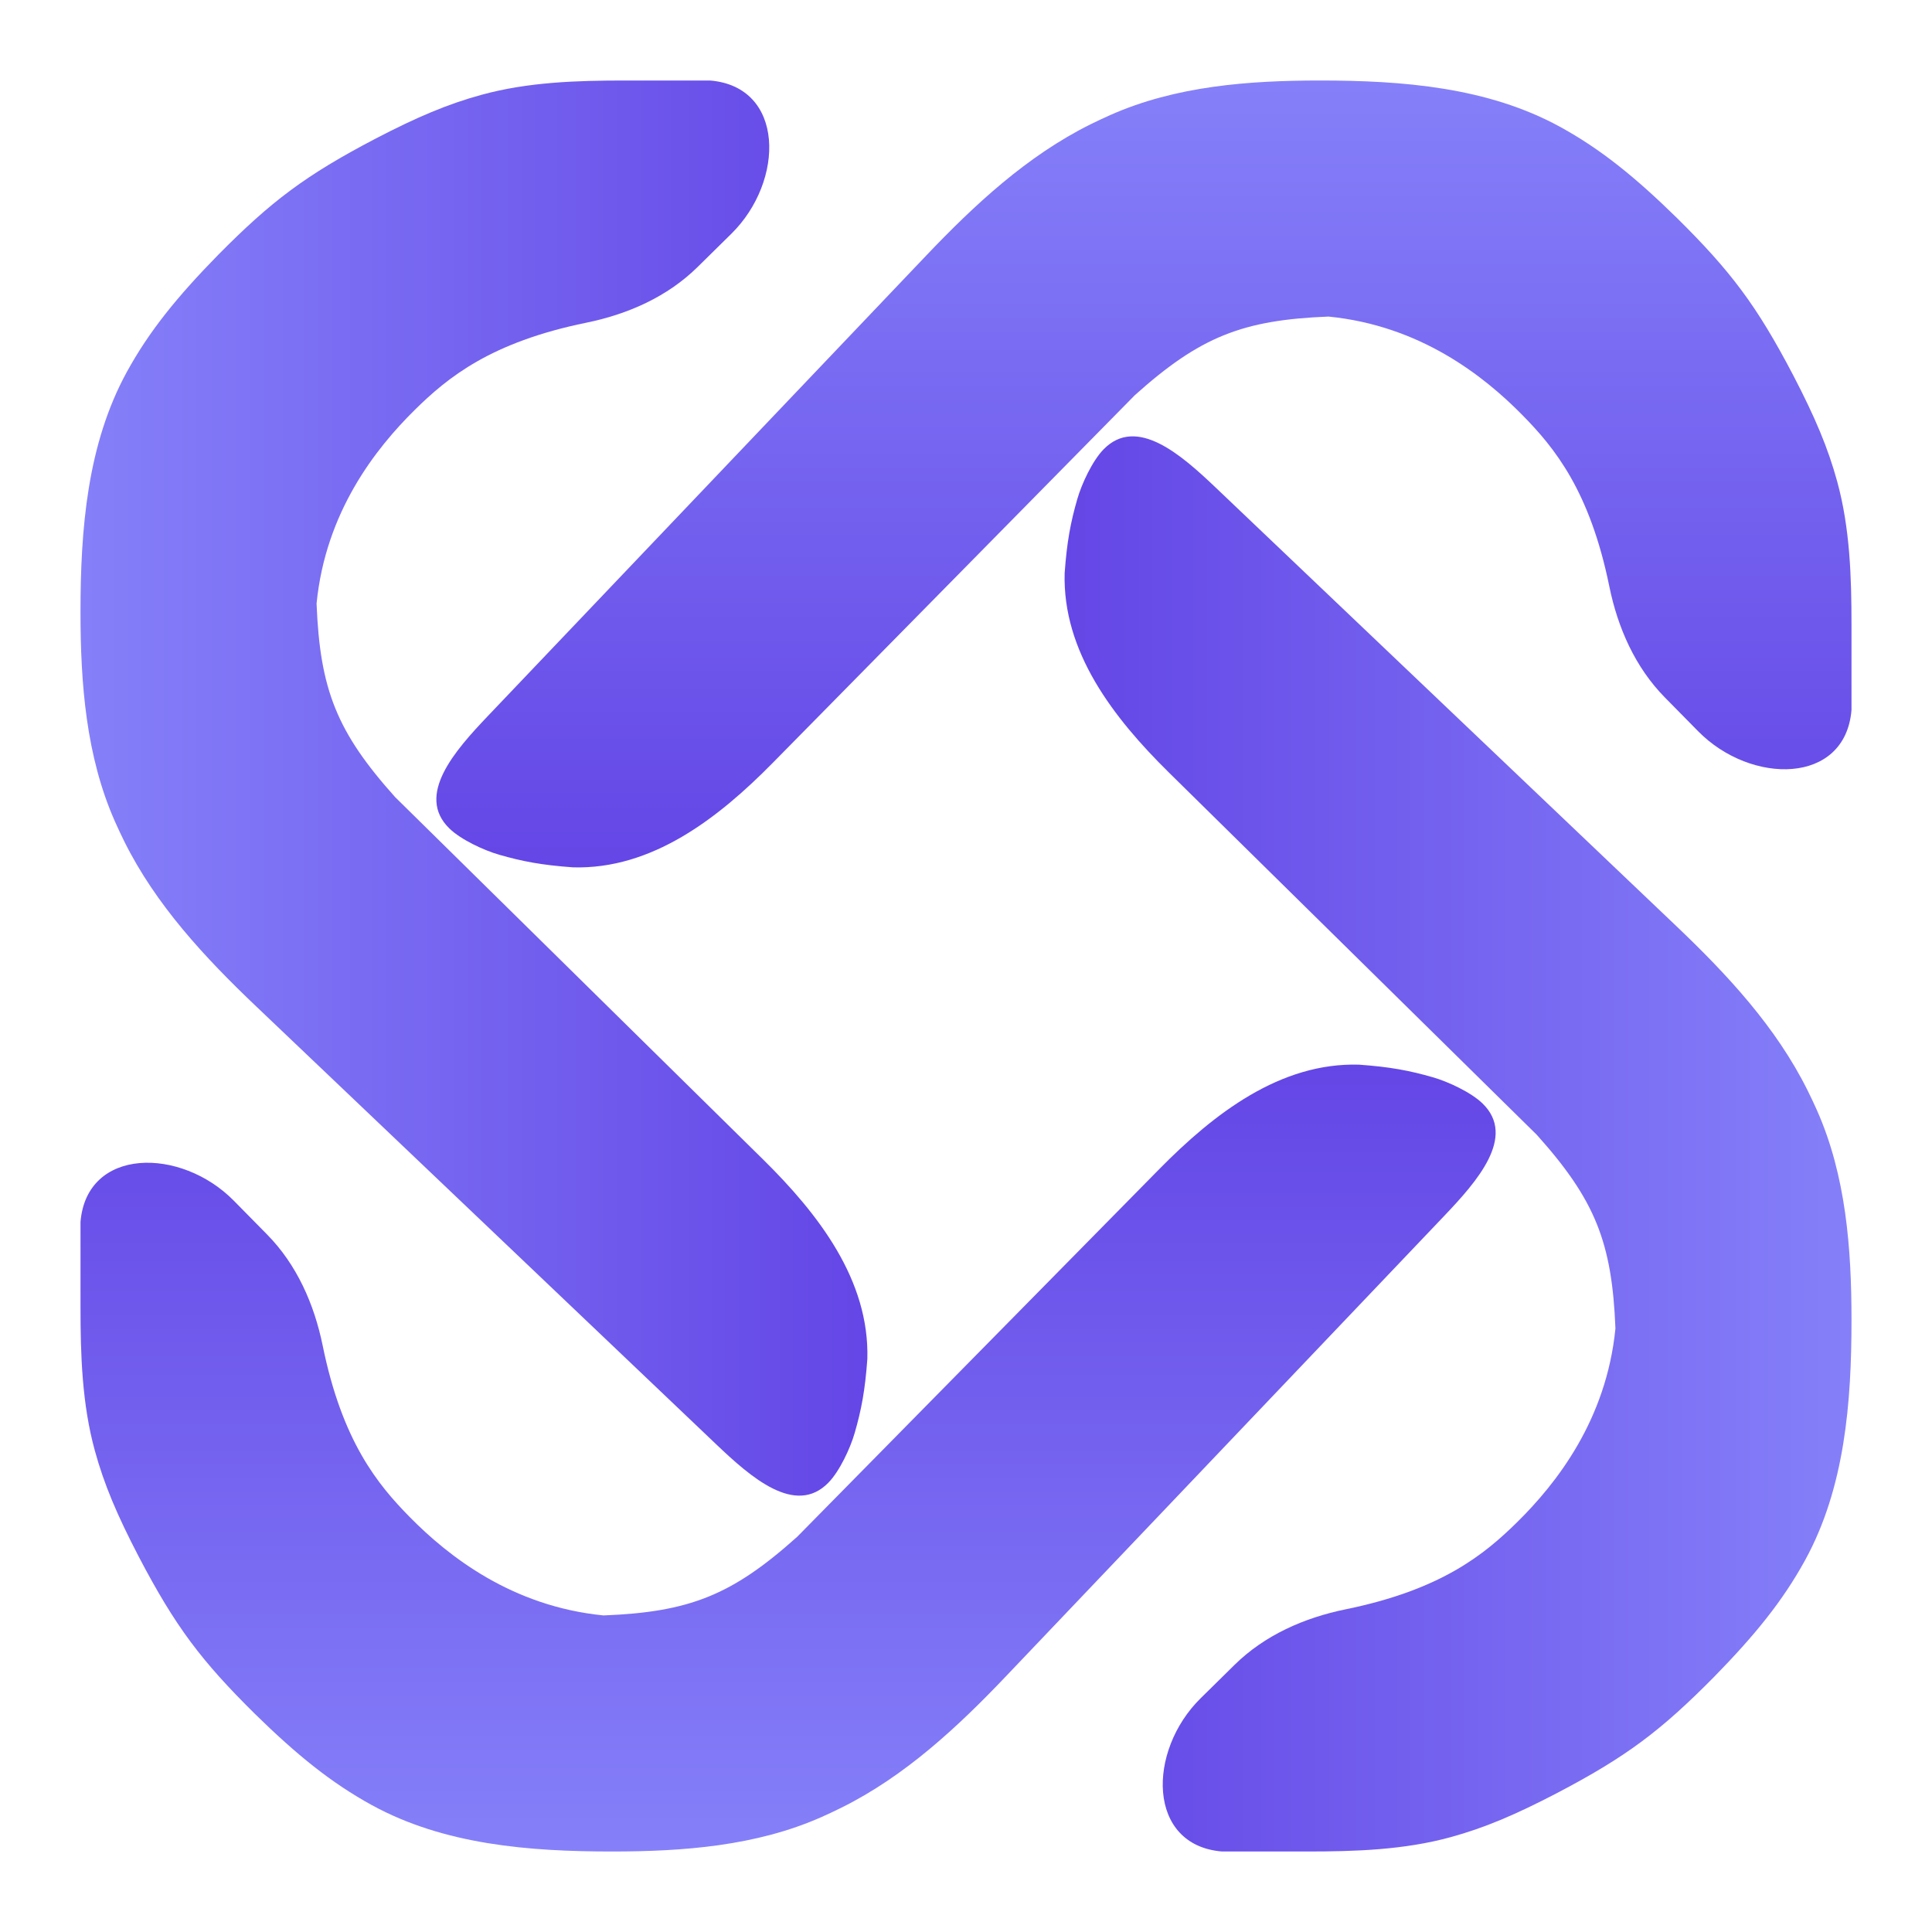 <svg width="48" height="48" viewBox="0 0 48 48" fill="none" xmlns="http://www.w3.org/2000/svg">
<path d="M6.637 30.672L5.808 29.83C4.495 28.497 2.152 28.496 2 30.361V32.47C2 33.669 2.038 34.879 2.355 36.036C2.584 36.873 2.906 37.635 3.444 38.669C4.358 40.416 5.001 41.262 6.331 42.579C7.378 43.604 8.23 44.294 9.237 44.847C11.038 45.834 13.151 46 15.204 46C16.981 46 18.79 45.863 20.415 45.142C20.579 45.069 20.742 44.992 20.905 44.911C22.48 44.13 23.787 42.914 24.999 41.64L35.882 30.208C36.695 29.354 37.68 28.241 36.836 27.418C36.553 27.141 35.98 26.874 35.6 26.765C35.021 26.598 34.54 26.507 33.763 26.451C31.811 26.396 30.17 27.656 28.8 29.048L19.806 38.181C18.186 39.634 17.129 40.051 14.994 40.135C12.721 39.91 11.144 38.669 10.181 37.692C9.38 36.878 8.503 35.811 8.017 33.431C7.807 32.403 7.374 31.42 6.637 30.672Z" fill="url(#paint0_linear_2_33)"/>
<path d="M30.672 41.363L29.83 42.192C28.497 43.505 28.496 45.848 30.361 46H32.47C33.669 46 34.879 45.962 36.036 45.645C36.873 45.416 37.635 45.094 38.669 44.556C40.416 43.642 41.262 42.999 42.579 41.669C43.604 40.622 44.294 39.77 44.847 38.763C45.834 36.962 46 34.849 46 32.796C46 31.019 45.863 29.21 45.142 27.585C45.069 27.421 44.992 27.258 44.911 27.095C44.13 25.52 42.914 24.213 41.64 23.001L30.208 12.118C29.354 11.305 28.241 10.32 27.418 11.164C27.141 11.447 26.874 12.02 26.765 12.4C26.598 12.979 26.507 13.46 26.451 14.237C26.396 16.189 27.656 17.83 29.048 19.2L38.181 28.194C39.634 29.814 40.051 30.871 40.135 33.006C39.91 35.279 38.669 36.856 37.692 37.819C36.878 38.62 35.811 39.497 33.431 39.983C32.403 40.193 31.42 40.626 30.672 41.363Z" fill="url(#paint1_linear_2_33)"/>
<path d="M41.363 17.328L42.192 18.17C43.505 19.503 45.848 19.504 46 17.639V15.53C46 14.331 45.962 13.121 45.645 11.964C45.416 11.127 45.094 10.365 44.556 9.331C43.642 7.583 42.999 6.738 41.669 5.421C40.622 4.396 39.77 3.706 38.763 3.153C36.962 2.166 34.849 2 32.796 2C31.019 2 29.21 2.137 27.585 2.858C27.421 2.931 27.258 3.008 27.095 3.088C25.52 3.87 24.213 5.086 23.001 6.36L12.118 17.792C11.305 18.646 10.32 19.759 11.164 20.582C11.447 20.859 12.02 21.126 12.4 21.235C12.979 21.402 13.46 21.493 14.237 21.549C16.189 21.604 17.83 20.344 19.2 18.952L28.194 9.819C29.814 8.366 30.871 7.949 33.006 7.865C35.279 8.09 36.856 9.331 37.819 10.308C38.62 11.122 39.497 12.189 39.983 14.569C40.193 15.598 40.626 16.58 41.363 17.328Z" fill="url(#paint2_linear_2_33)"/>
<path d="M17.328 6.637L18.17 5.808C19.503 4.495 19.504 2.152 17.639 2H15.53C14.331 2 13.121 2.038 11.964 2.355C11.127 2.584 10.365 2.906 9.331 3.444C7.583 4.358 6.738 5.001 5.421 6.331C4.396 7.378 3.706 8.23 3.153 9.237C2.166 11.038 2 13.151 2 15.204C2 16.981 2.137 18.79 2.858 20.415C2.931 20.579 3.008 20.742 3.088 20.905C3.87 22.48 5.086 23.787 6.36 24.999L17.792 35.882C18.646 36.695 19.759 37.68 20.582 36.836C20.859 36.553 21.126 35.98 21.235 35.6C21.402 35.021 21.493 34.54 21.549 33.763C21.604 31.811 20.344 30.17 18.952 28.8L9.819 19.806C8.366 18.186 7.949 17.129 7.865 14.994C8.09 12.721 9.331 11.144 10.308 10.181C11.122 9.38 12.189 8.503 14.569 8.017C15.598 7.807 16.58 7.374 17.328 6.637Z" fill="url(#paint3_linear_2_33)"/>
<defs>
<linearGradient id="paint0_linear_2_33" x1="19.6" y1="26.444" x2="19.6" y2="46" gradientUnits="userSpaceOnUse">
<stop stop-color="#6446E6"/>
<stop offset="1" stop-color="#8580F9"/>
</linearGradient>
<linearGradient id="paint1_linear_2_33" x1="26.444" y1="28.4" x2="46" y2="28.4" gradientUnits="userSpaceOnUse">
<stop stop-color="#6446E6"/>
<stop offset="1" stop-color="#8580F9"/>
</linearGradient>
<linearGradient id="paint2_linear_2_33" x1="28.4" y1="21.556" x2="28.4" y2="2" gradientUnits="userSpaceOnUse">
<stop stop-color="#6446E6"/>
<stop offset="1" stop-color="#8580F9"/>
</linearGradient>
<linearGradient id="paint3_linear_2_33" x1="21.556" y1="19.6" x2="2" y2="19.6" gradientUnits="userSpaceOnUse">
<stop stop-color="#6446E6"/>
<stop offset="1" stop-color="#8580F9"/>
</linearGradient>
</defs>
</svg>
